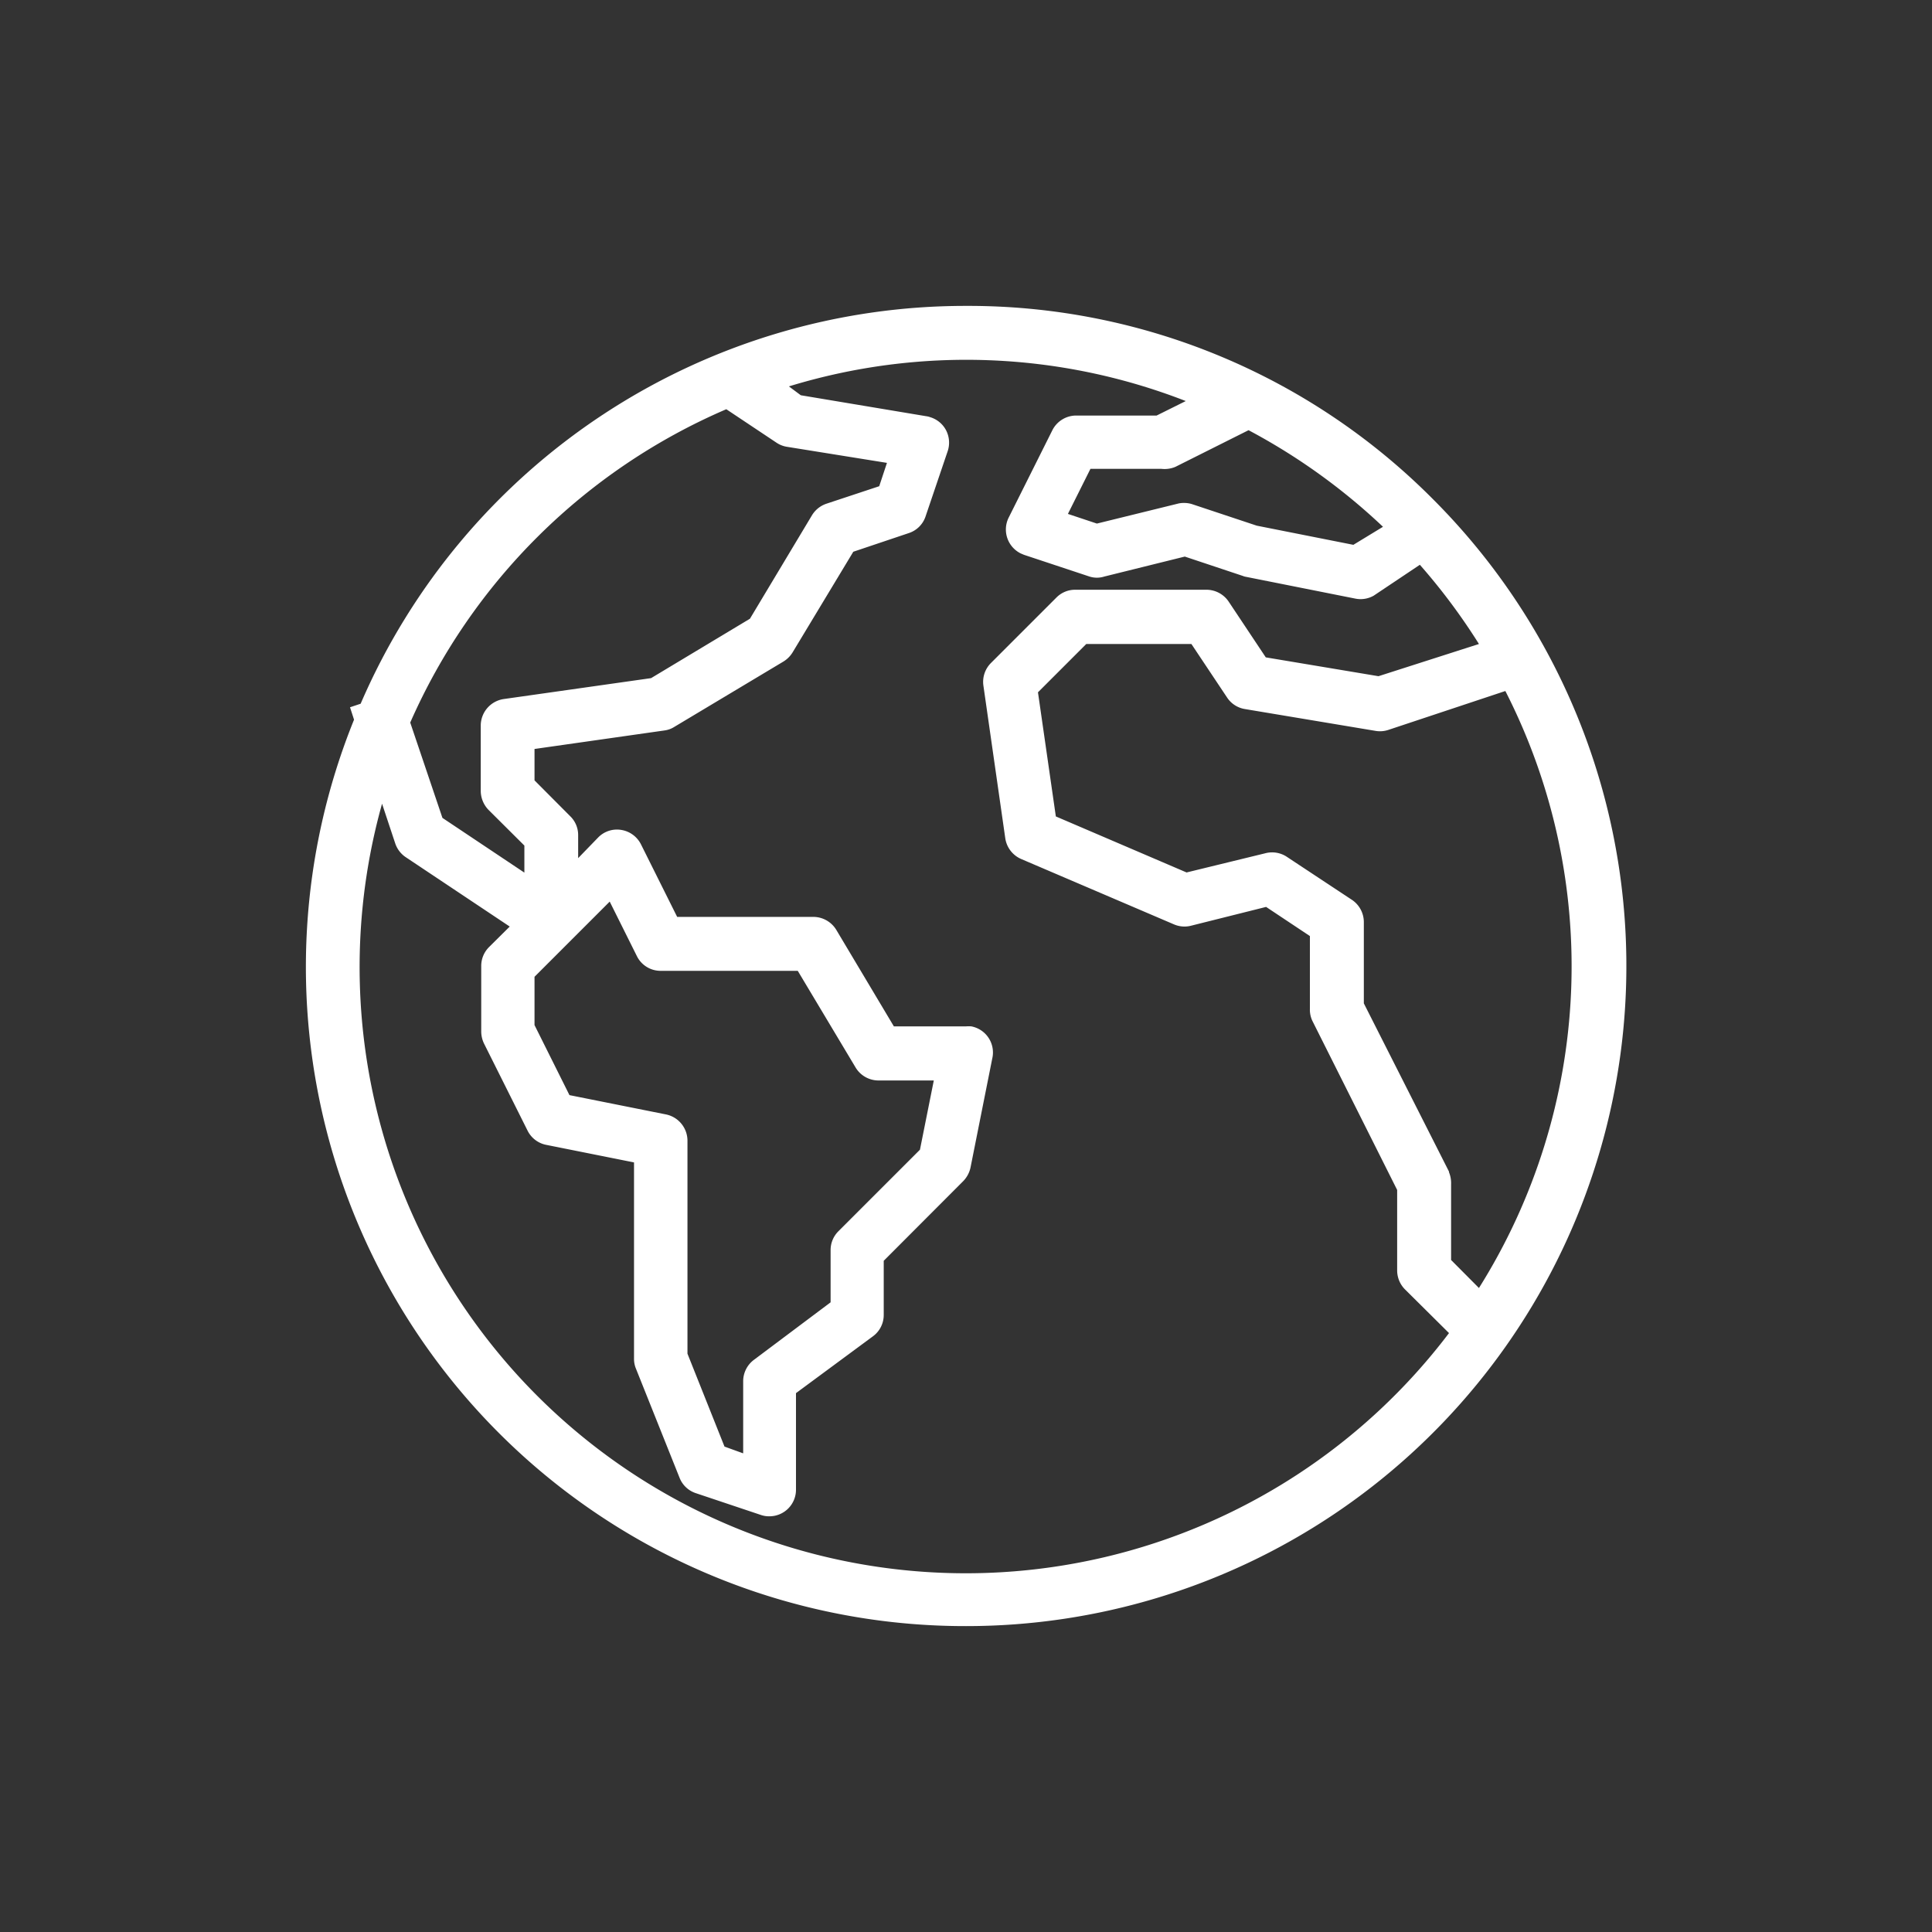 <svg xmlns="http://www.w3.org/2000/svg" viewBox="0 0 120 120"><rect x="0" y="0" width="120" height="120" fill="#333333" stroke="none"/><defs><style>.cls-1{fill:#fff;}</style></defs><title>hp_icone</title><g id="Calque_2_-_copie_2" data-name="Calque 2 - copie 2"><path class="cls-1" d="M89,31A40.66,40.66,0,0,0,60,19h0a40.9,40.9,0,0,0-37.6,24.71l-.66.22.25.77A40.94,40.94,0,0,0,60,101h0A41,41,0,0,0,89,31Zm1,41.77L84.71,62.32v-5A1.67,1.67,0,0,0,84,55.91L79.9,53.2A1.66,1.66,0,0,0,78.58,53L73.7,54.19l-8.12-3.48L64.47,43l3-3H74l2.22,3.33a1.64,1.64,0,0,0,1.1.71l8.14,1.36a1.64,1.64,0,0,0,.79-.07l7.25-2.41A37.57,37.57,0,0,1,91.86,80l-1.73-1.74V73.56A1.79,1.79,0,0,0,90,72.81ZM41,60.3h8.55l3.59,6a1.66,1.66,0,0,0,1.42.81H58l-.86,4.3-5.07,5.07a1.65,1.65,0,0,0-.48,1.17v3.24l-4.76,3.57a1.66,1.66,0,0,0-.67,1.32v4.49L45,89.85l-2.3-5.77V70.84a1.67,1.67,0,0,0-1.33-1.62l-6-1.2L33.2,63.67v-3L37.87,56l1.68,3.37A1.64,1.64,0,0,0,41,60.3Zm4.1-34.89,3.12,2.08a1.62,1.62,0,0,0,.65.26l6.22,1-.48,1.45-3.29,1.09a1.67,1.67,0,0,0-.89.72l-3.85,6.42-6.14,3.69-9.16,1.3a1.67,1.67,0,0,0-1.42,1.64v4.07a1.71,1.71,0,0,0,.48,1.17l2.23,2.22V54.2l-5.09-3.4-2-5.92A37.71,37.71,0,0,1,45.13,25.41ZM31.66,57.55l-1.29,1.28A1.65,1.65,0,0,0,29.89,60v4.07a1.74,1.74,0,0,0,.17.74l2.71,5.42a1.65,1.65,0,0,0,1.16.88l5.45,1.09V84.4a1.58,1.58,0,0,0,.12.61l2.71,6.78a1.63,1.63,0,0,0,1,.95l4.06,1.36a1.53,1.53,0,0,0,.52.08,1.65,1.65,0,0,0,1.65-1.65v-6L54.22,83a1.64,1.64,0,0,0,.67-1.32V78.31l4.93-4.94a1.73,1.73,0,0,0,.46-.85l1.35-6.77a1.65,1.65,0,0,0-1.3-2,1.73,1.73,0,0,0-.32,0H55.52l-3.58-6a1.67,1.67,0,0,0-1.42-.8H42.06l-2.25-4.51a1.66,1.66,0,0,0-1.21-.89,1.63,1.63,0,0,0-1.44.46L35.91,53.3V51.87a1.62,1.62,0,0,0-.49-1.17L33.2,48.47V46.52l8.07-1.15a1.5,1.5,0,0,0,.61-.22l6.78-4.06a1.73,1.73,0,0,0,.57-.57L53,34.27l3.48-1.17a1.63,1.63,0,0,0,1-1L58.87,28a1.67,1.67,0,0,0-.1-1.26,1.65,1.65,0,0,0-1-.83,1.14,1.14,0,0,0-.25-.06l-7.78-1.3L49,24a37.56,37.56,0,0,1,24.65.91l-1.81.9h-5a1.66,1.66,0,0,0-1.48.92l-2.71,5.42a1.66,1.66,0,0,0,.74,2.22l.21.09,4.07,1.35a1.52,1.52,0,0,0,.92,0l5-1.24,3.6,1.2a.83.83,0,0,0,.21.06l6.78,1.35A1.65,1.65,0,0,0,85.32,37l2.87-1.92A38.15,38.15,0,0,1,91.86,40L85.62,42l-7-1.17-2.31-3.47a1.67,1.67,0,0,0-1.37-.73H66.79a1.63,1.63,0,0,0-1.17.48l-4.07,4.07a1.66,1.66,0,0,0-.47,1.4l1.36,9.49a1.67,1.67,0,0,0,1,1.29l9.49,4.06a1.65,1.65,0,0,0,1,.09l4.71-1.18,2.72,1.81v4.54a1.6,1.6,0,0,0,.16.74l5.26,10.49v5a1.67,1.67,0,0,0,.48,1.17L90,82.8A37.65,37.65,0,0,1,23.73,49.92l.82,2.47a1.67,1.67,0,0,0,.65.85Zm52.4-23.71-6-1.19-4-1.33a1.59,1.59,0,0,0-.53-.08,1.41,1.41,0,0,0-.4.05l-5,1.23-1.8-.6,1.4-2.8h4.4A1.74,1.74,0,0,0,73,29l4.55-2.28a38.22,38.22,0,0,1,8.35,6Z"/></g></svg>